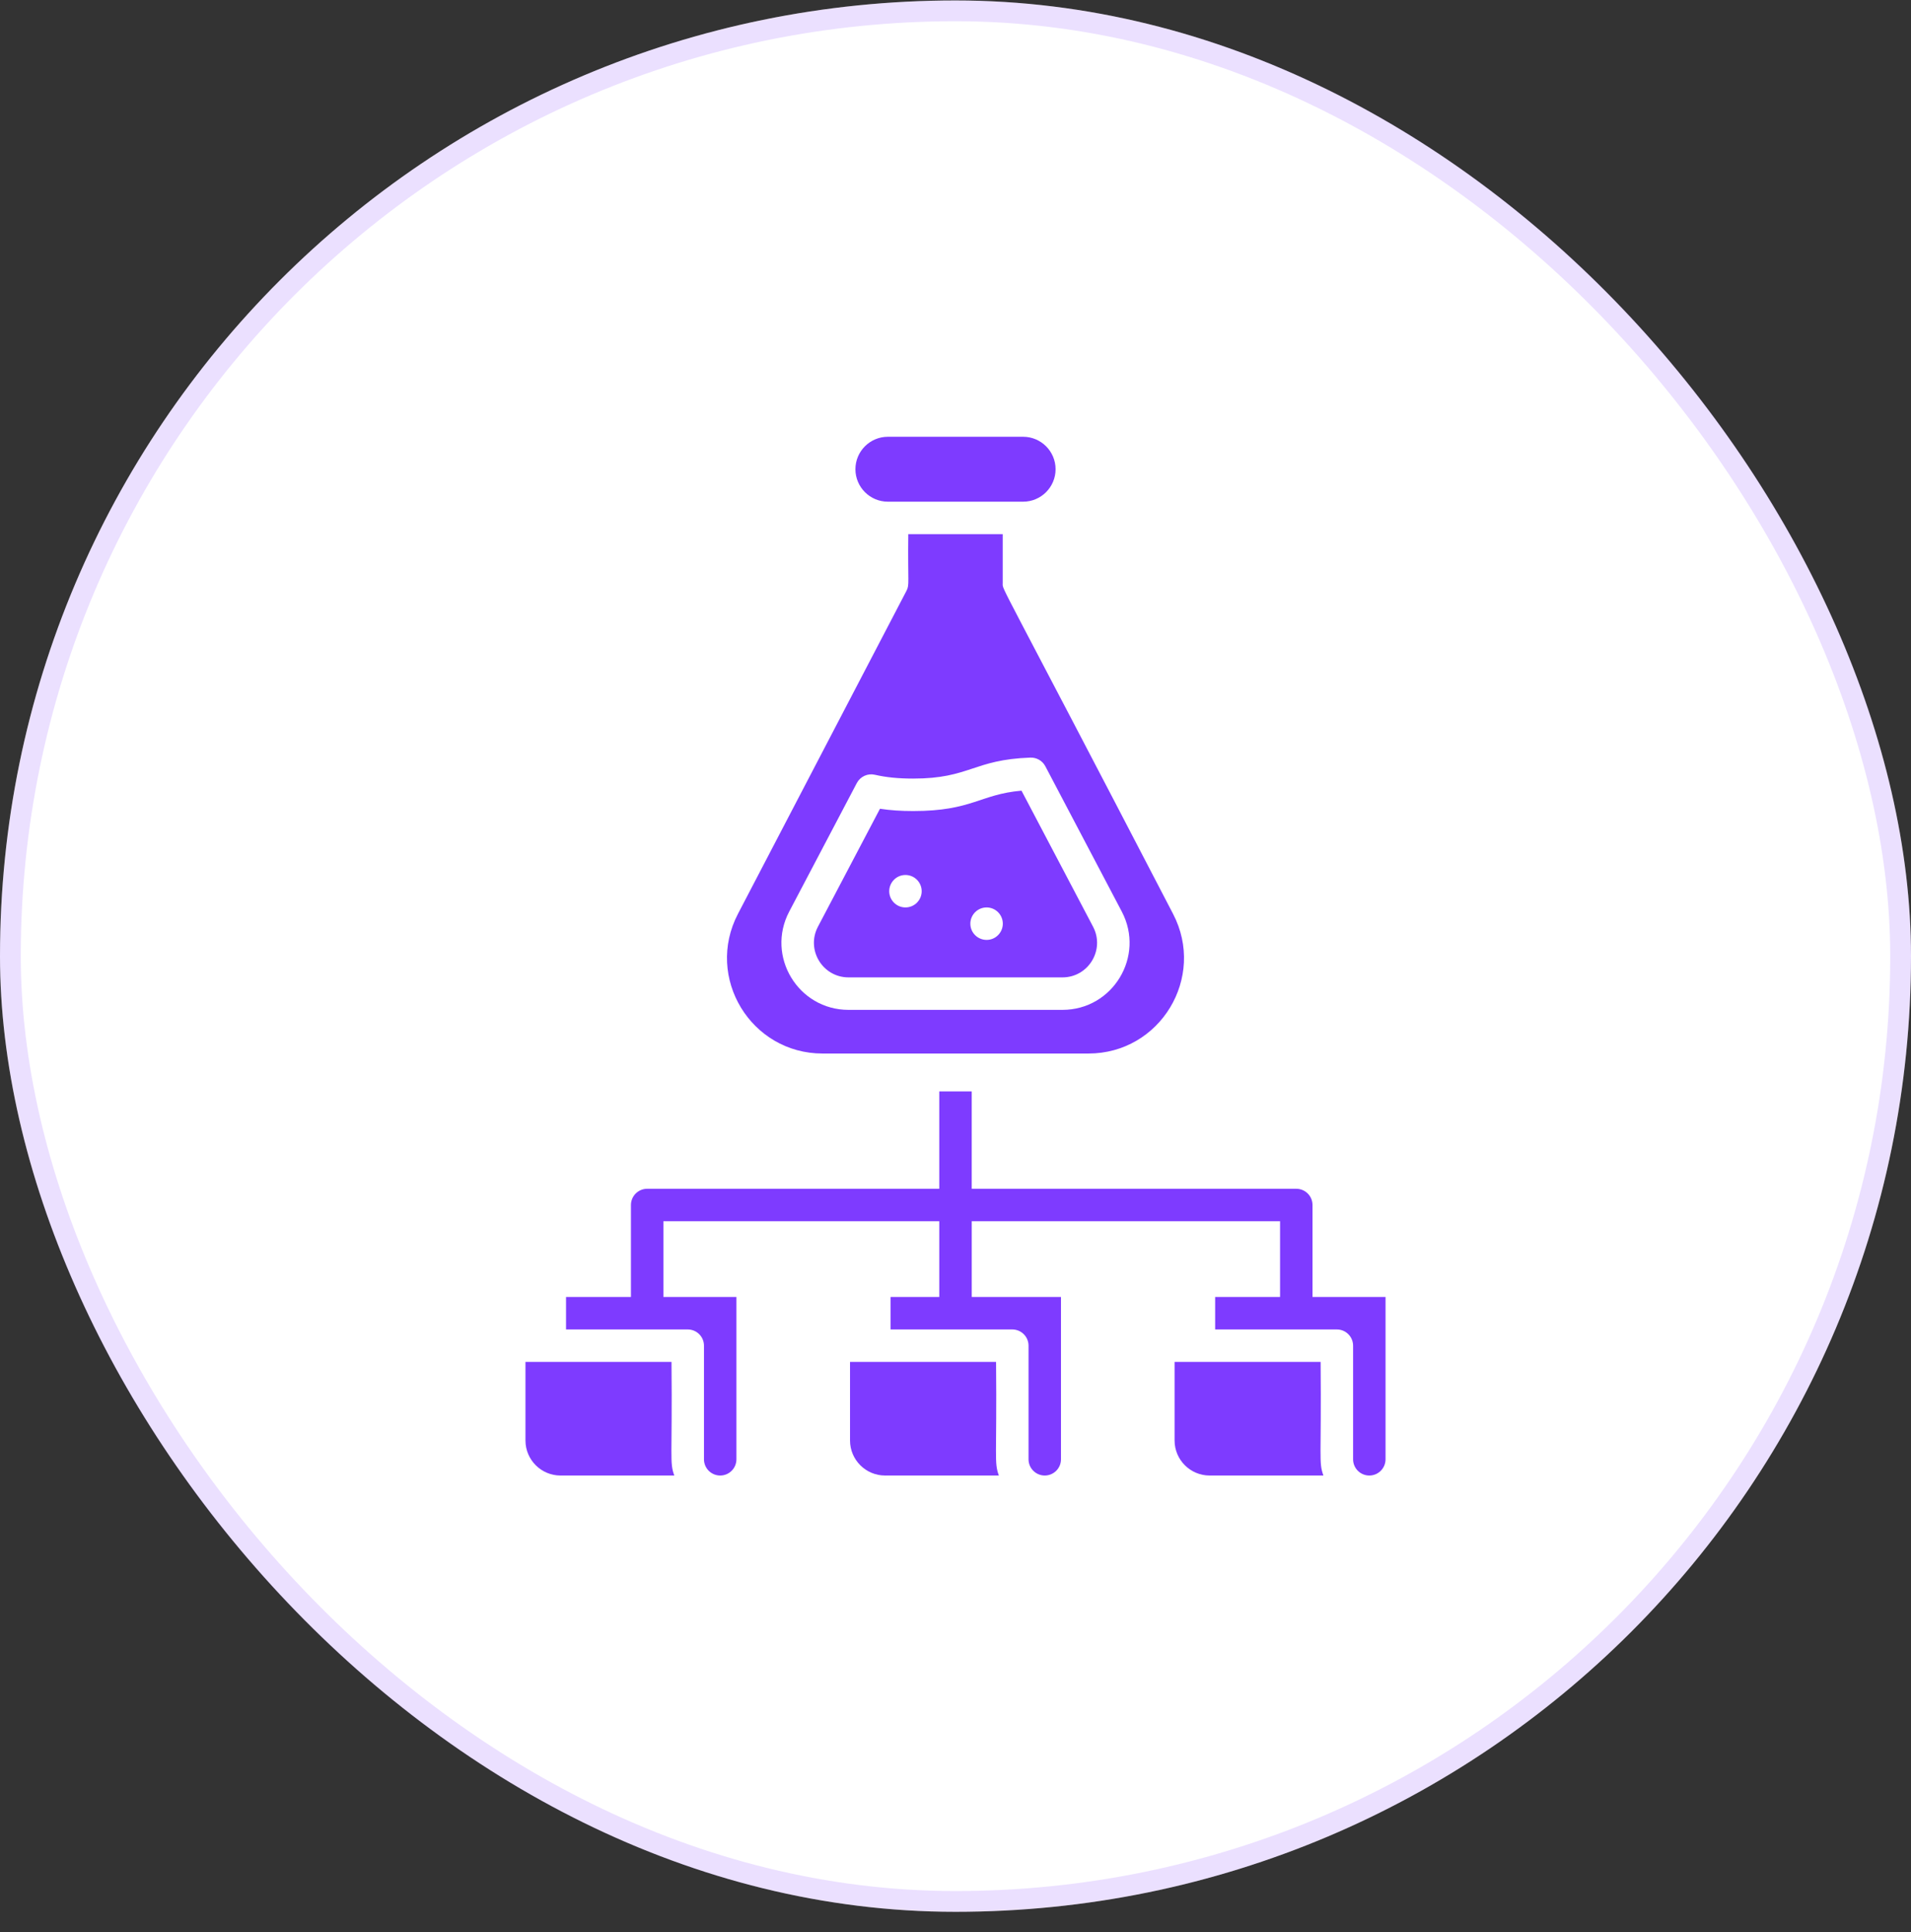 <svg xmlns="http://www.w3.org/2000/svg" width="92" height="93" viewBox="0 0 92 93" fill="none"><rect x="0" y="0" width="92" height="93" fill="#333333" stroke="none"/><rect y="0.022" width="92" height="92" rx="46" fill="white"></rect><rect x="0.5" y="0.522" width="91" height="91" rx="45.5" stroke="#7E3BFF" stroke-opacity="0.16"></rect><path d="M47.953 65.554H40.922V69.335C40.922 70.266 41.679 71.022 42.609 71.022H48.087C47.853 70.363 47.996 70.251 47.953 65.554ZM32.328 65.554H25.297V69.335C25.297 70.266 26.054 71.022 26.984 71.022H32.462C32.228 70.363 32.371 70.251 32.328 65.554ZM39.6 50.71H52.4C55.855 50.71 58.069 47.046 56.474 43.989C47.929 27.541 48.273 28.441 48.273 28.078V25.71H43.727C43.7 28.09 43.793 28.142 43.639 28.439L35.526 43.989C33.928 47.051 36.152 50.71 39.6 50.71ZM37.995 43.877L41.25 37.689C41.331 37.537 41.459 37.415 41.617 37.343C41.773 37.271 41.95 37.253 42.118 37.292C42.661 37.417 43.247 37.476 43.964 37.476C46.688 37.476 46.851 36.563 49.606 36.466C49.908 36.457 50.186 36.618 50.325 36.883L54.005 43.877C55.137 46.028 53.576 48.608 51.149 48.608H40.851C38.424 48.608 36.863 46.028 37.995 43.877Z" fill="#7E3BFF"></path><path d="M40.851 47.045H51.149C52.403 47.045 53.206 45.712 52.622 44.604L49.177 38.057C47.17 38.233 46.805 39.038 43.964 39.038C43.373 39.038 42.852 39.003 42.364 38.928L39.378 44.604C38.793 45.714 39.599 47.045 40.851 47.045ZM47.497 43.678C47.926 43.678 48.278 44.028 48.278 44.46C48.278 44.883 47.935 45.241 47.497 45.241C47.075 45.241 46.715 44.9 46.715 44.46C46.715 44.03 47.066 43.678 47.497 43.678ZM43.591 42.116C43.798 42.116 43.996 42.198 44.143 42.345C44.289 42.491 44.372 42.69 44.372 42.897C44.372 43.326 44.023 43.678 43.591 43.678C43.152 43.678 42.809 43.319 42.809 42.897C42.809 42.483 43.144 42.116 43.591 42.116ZM63.187 62.428V58.001C63.187 57.794 63.105 57.595 62.959 57.449C62.812 57.302 62.613 57.22 62.406 57.22H46.781V52.533H45.219V57.22H31.156C30.949 57.22 30.75 57.302 30.604 57.449C30.457 57.595 30.375 57.794 30.375 58.001V62.428H27.25V63.991H33.109C33.317 63.991 33.515 64.073 33.662 64.22C33.808 64.366 33.891 64.565 33.891 64.772V70.241C33.891 70.672 34.241 71.022 34.672 71.022C35.103 71.022 35.453 70.672 35.453 70.241V62.428H31.938V58.782H45.219V62.428H42.875V63.991H48.735C48.942 63.991 49.141 64.073 49.287 64.22C49.434 64.366 49.516 64.565 49.516 64.772V70.241C49.516 70.672 49.866 71.022 50.297 71.022C50.728 71.022 51.078 70.672 51.078 70.241V62.428H46.782V58.782H61.625V62.428H58.5V63.991H64.359C64.567 63.991 64.765 64.073 64.912 64.22C65.058 64.366 65.141 64.565 65.141 64.772V70.241C65.141 70.672 65.491 71.022 65.922 71.022C66.353 71.022 66.703 70.672 66.703 70.241V62.428H63.187Z" fill="#7E3BFF"></path><path d="M63.578 65.554H56.547V69.335C56.547 70.265 57.304 71.022 58.234 71.022H63.712C63.478 70.363 63.62 70.251 63.578 65.554ZM42.745 24.148H49.255C50.117 24.148 50.818 23.447 50.818 22.585C50.818 21.723 50.117 21.023 49.255 21.023H42.745C41.883 21.023 41.182 21.723 41.182 22.585C41.182 23.447 41.883 24.148 42.745 24.148Z" fill="#7E3BFF"></path></svg>